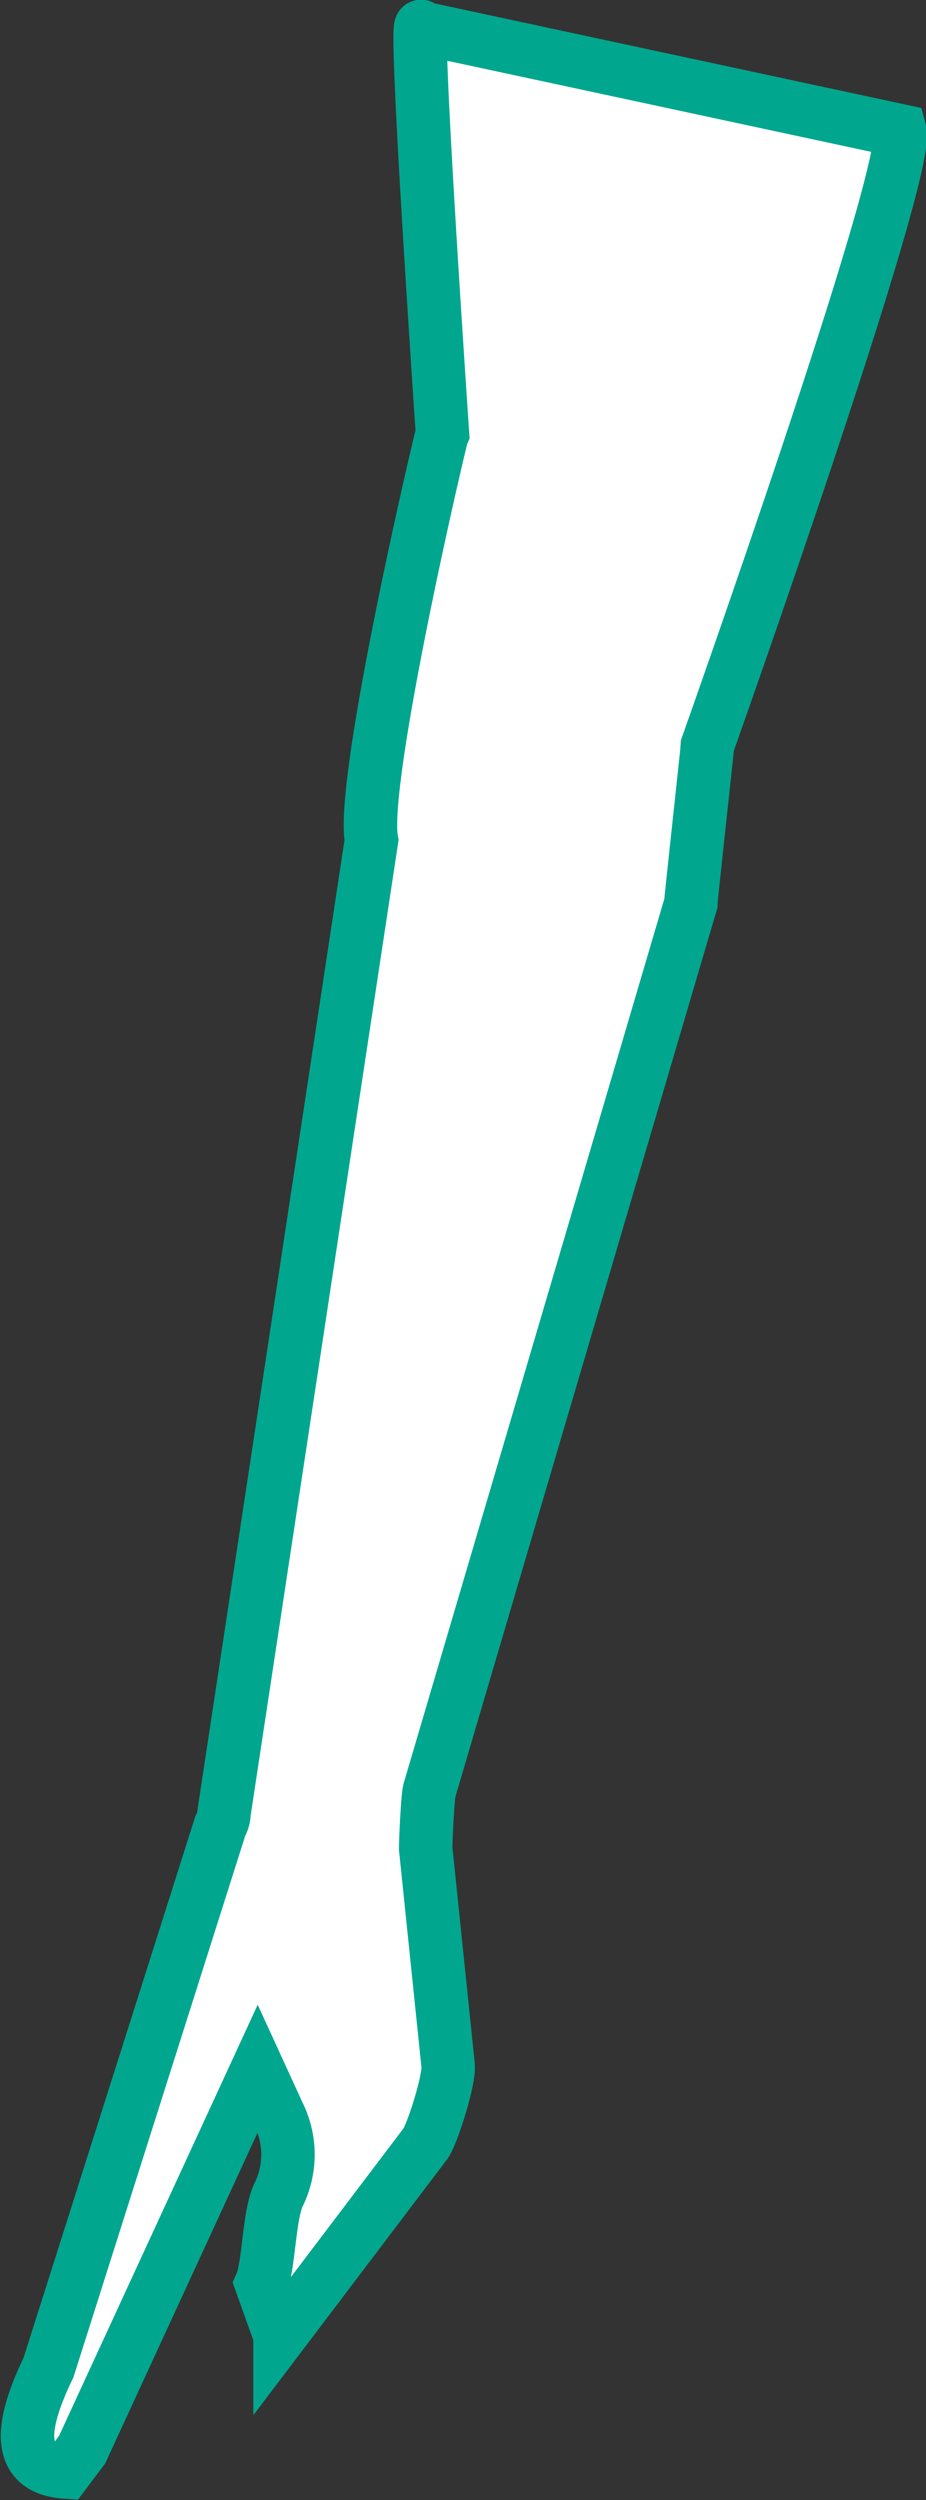 <svg xmlns="http://www.w3.org/2000/svg" width="49.6" height="133.9" viewBox="0 0 49.6 133.9"><rect x="0" y="0" width="49.6" height="133.9" fill="#333333" stroke="none"/><path fill="#FFF" stroke="#00A78E" stroke-width="2.862" stroke-miterlimit="10" d="M15 125.1l7.8-10.3c.4-.6 1.3-3.5 1.2-4.2L22.8 99c0-.4.1-2.7.2-3.1l14-47.5c0-.2.9-8.4.9-8.5 0 0 10.9-30.7 10.3-32.9L22.6 1.5c-.5-1.7 1.1 21.7 1.1 21.7-.1.2-4.4 18.6-3.8 21.8L12 97.1c0 .3-.1.5-.2.7l-9.2 29c-1.3 2.7-2 5.4.9 5.6l.9-1.2 9.4-20.4 1.1 2.4c.7 1.4.7 3 0 4.4-.5 1.1-.5 3.8-.9 4.7l1 2.8z"/></svg>